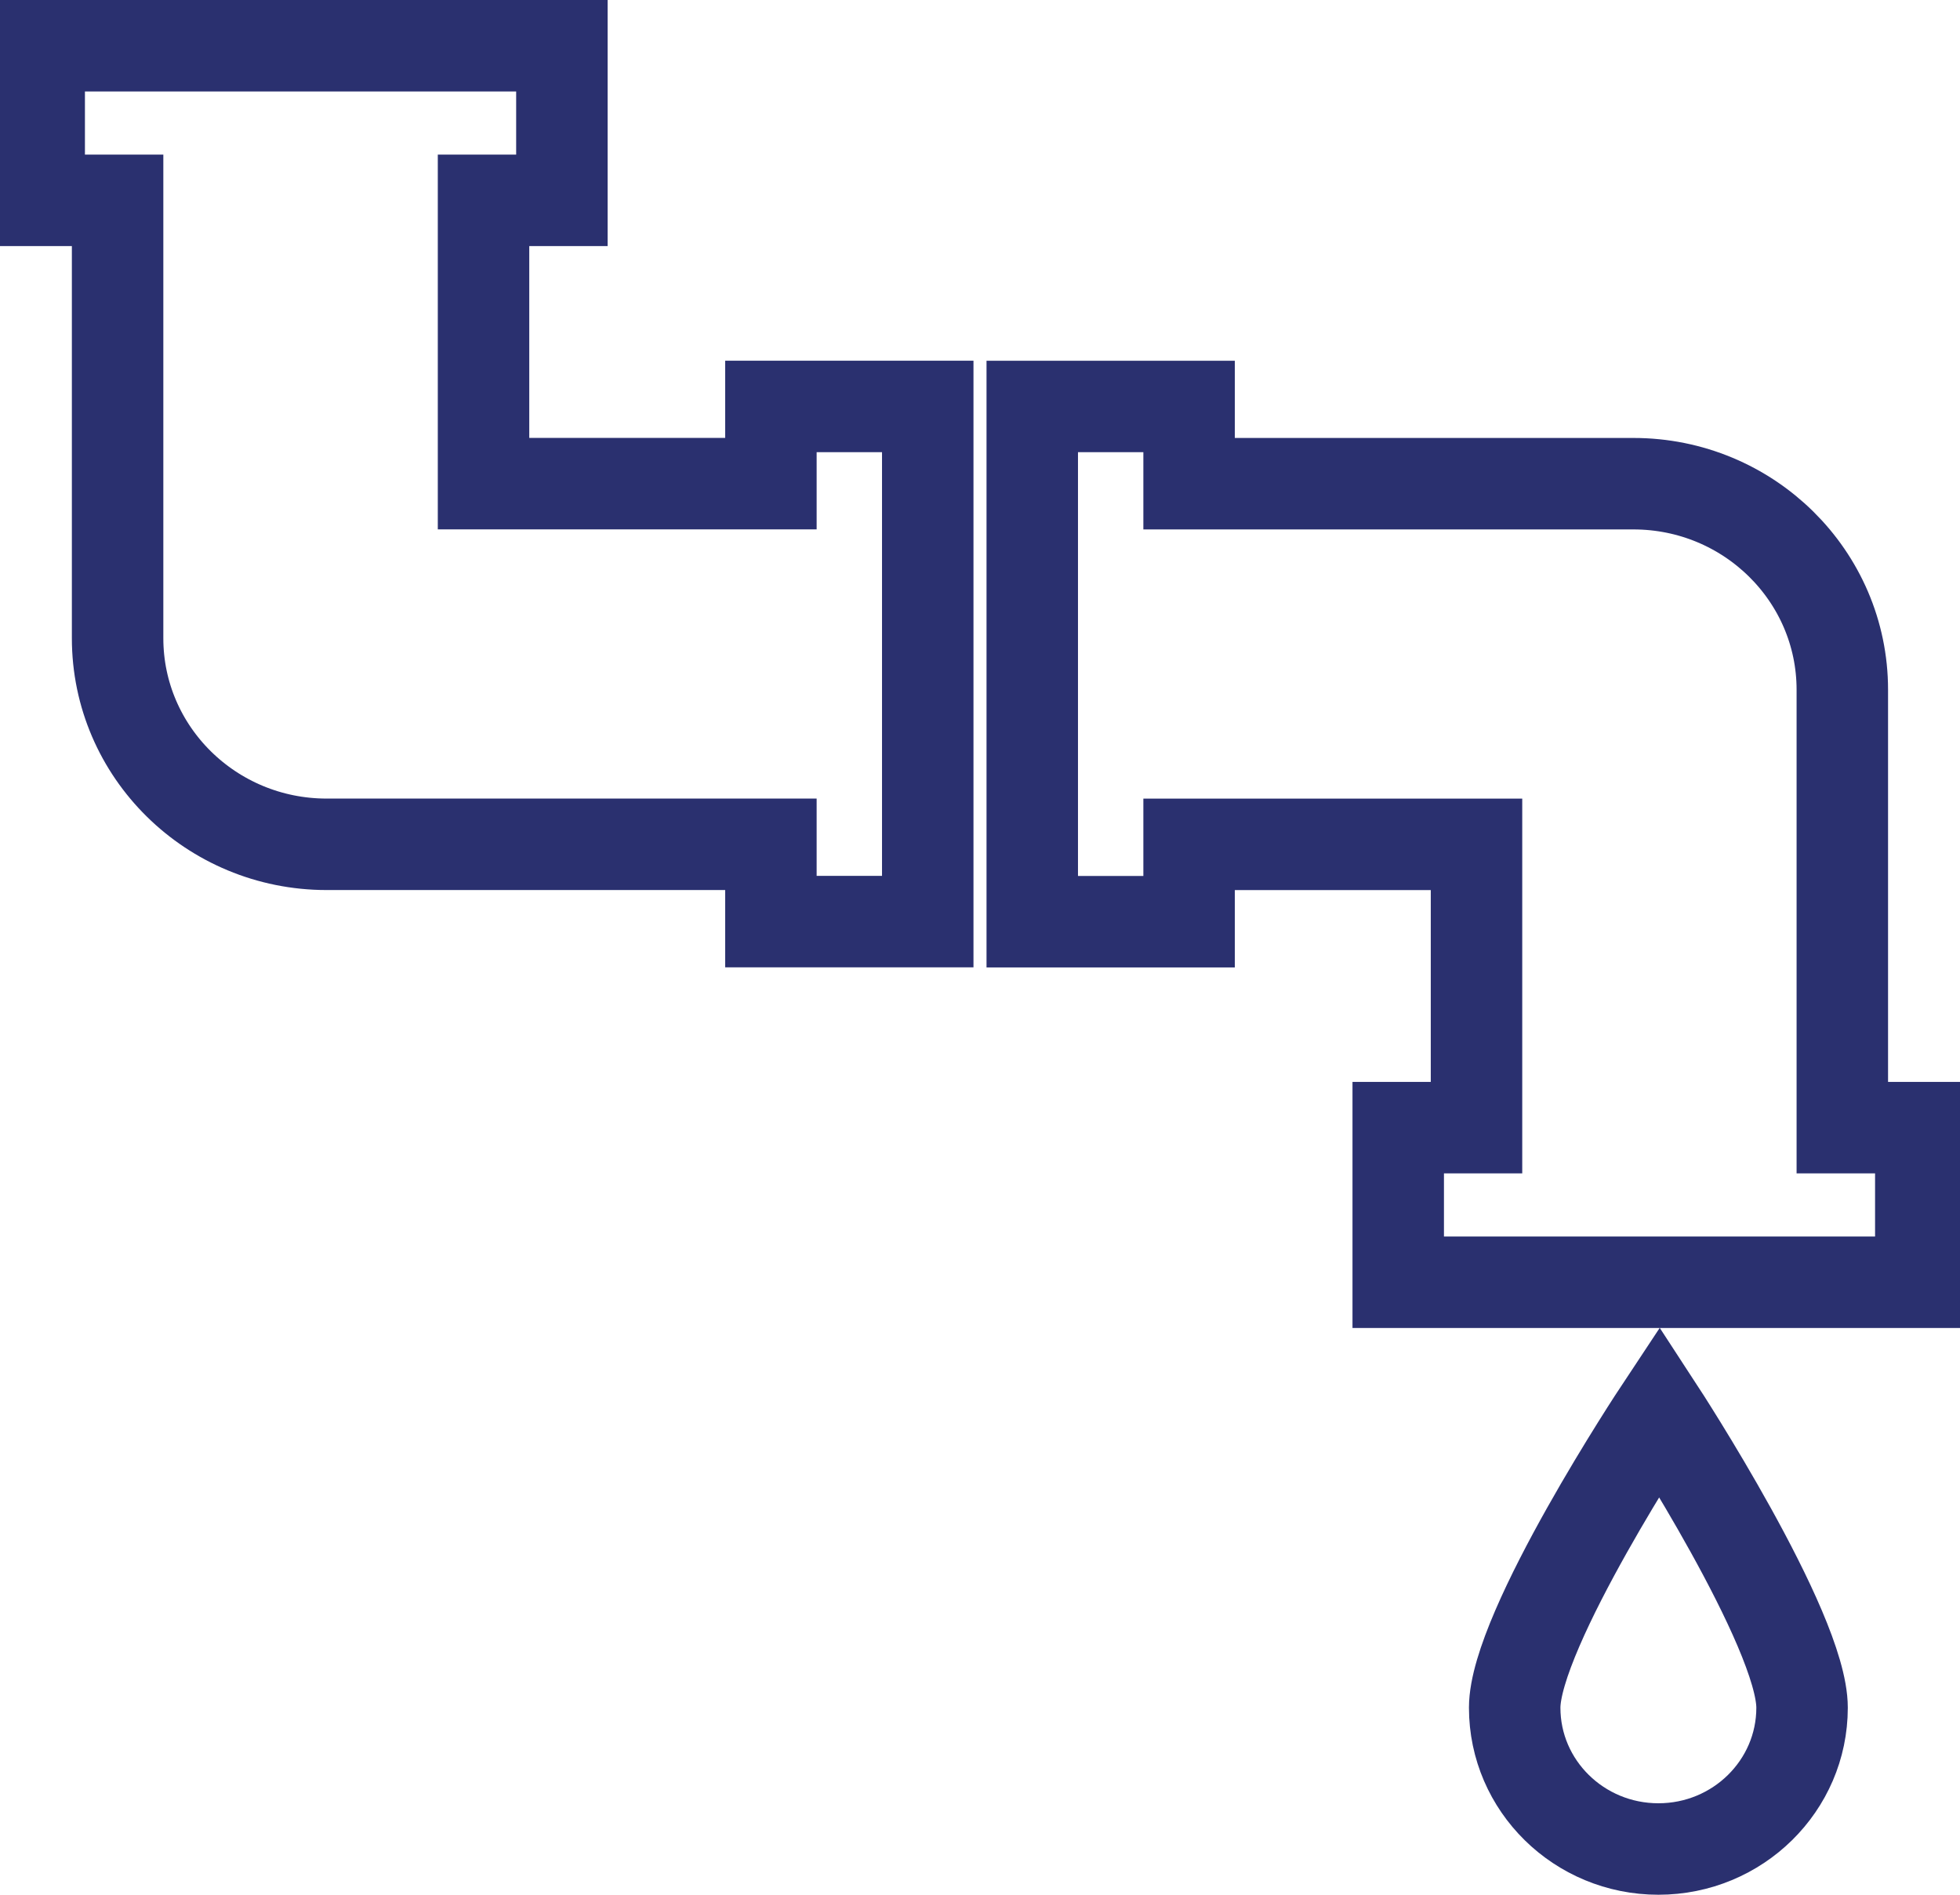 <svg width="150" height="145" viewBox="0 0 150 145" fill="none" xmlns="http://www.w3.org/2000/svg">
<path d="M137.913 130.688C137.913 124.706 126.999 107.987 126.999 107.987C126.999 107.987 115.92 124.706 115.92 130.688C115.92 136.658 120.846 141.5 126.918 141.5C132.987 141.5 137.913 136.658 137.913 130.688ZM58.998 37.013H37.005V15.332H43.002V3.5H3V15.332H9V48.842C9 57.554 16.164 64.613 24.999 64.613H58.998V70.529H71.001V31.103H58.998V37.013ZM140.994 86.297V52.787C140.994 44.078 133.833 37.016 125.007 37.016H91.002V31.106H78.999V70.535H91.002V64.616H112.998V86.297H107.007V98.129H147V86.297H140.994Z" stroke="#2A306F" stroke-width="7"/>
</svg>
